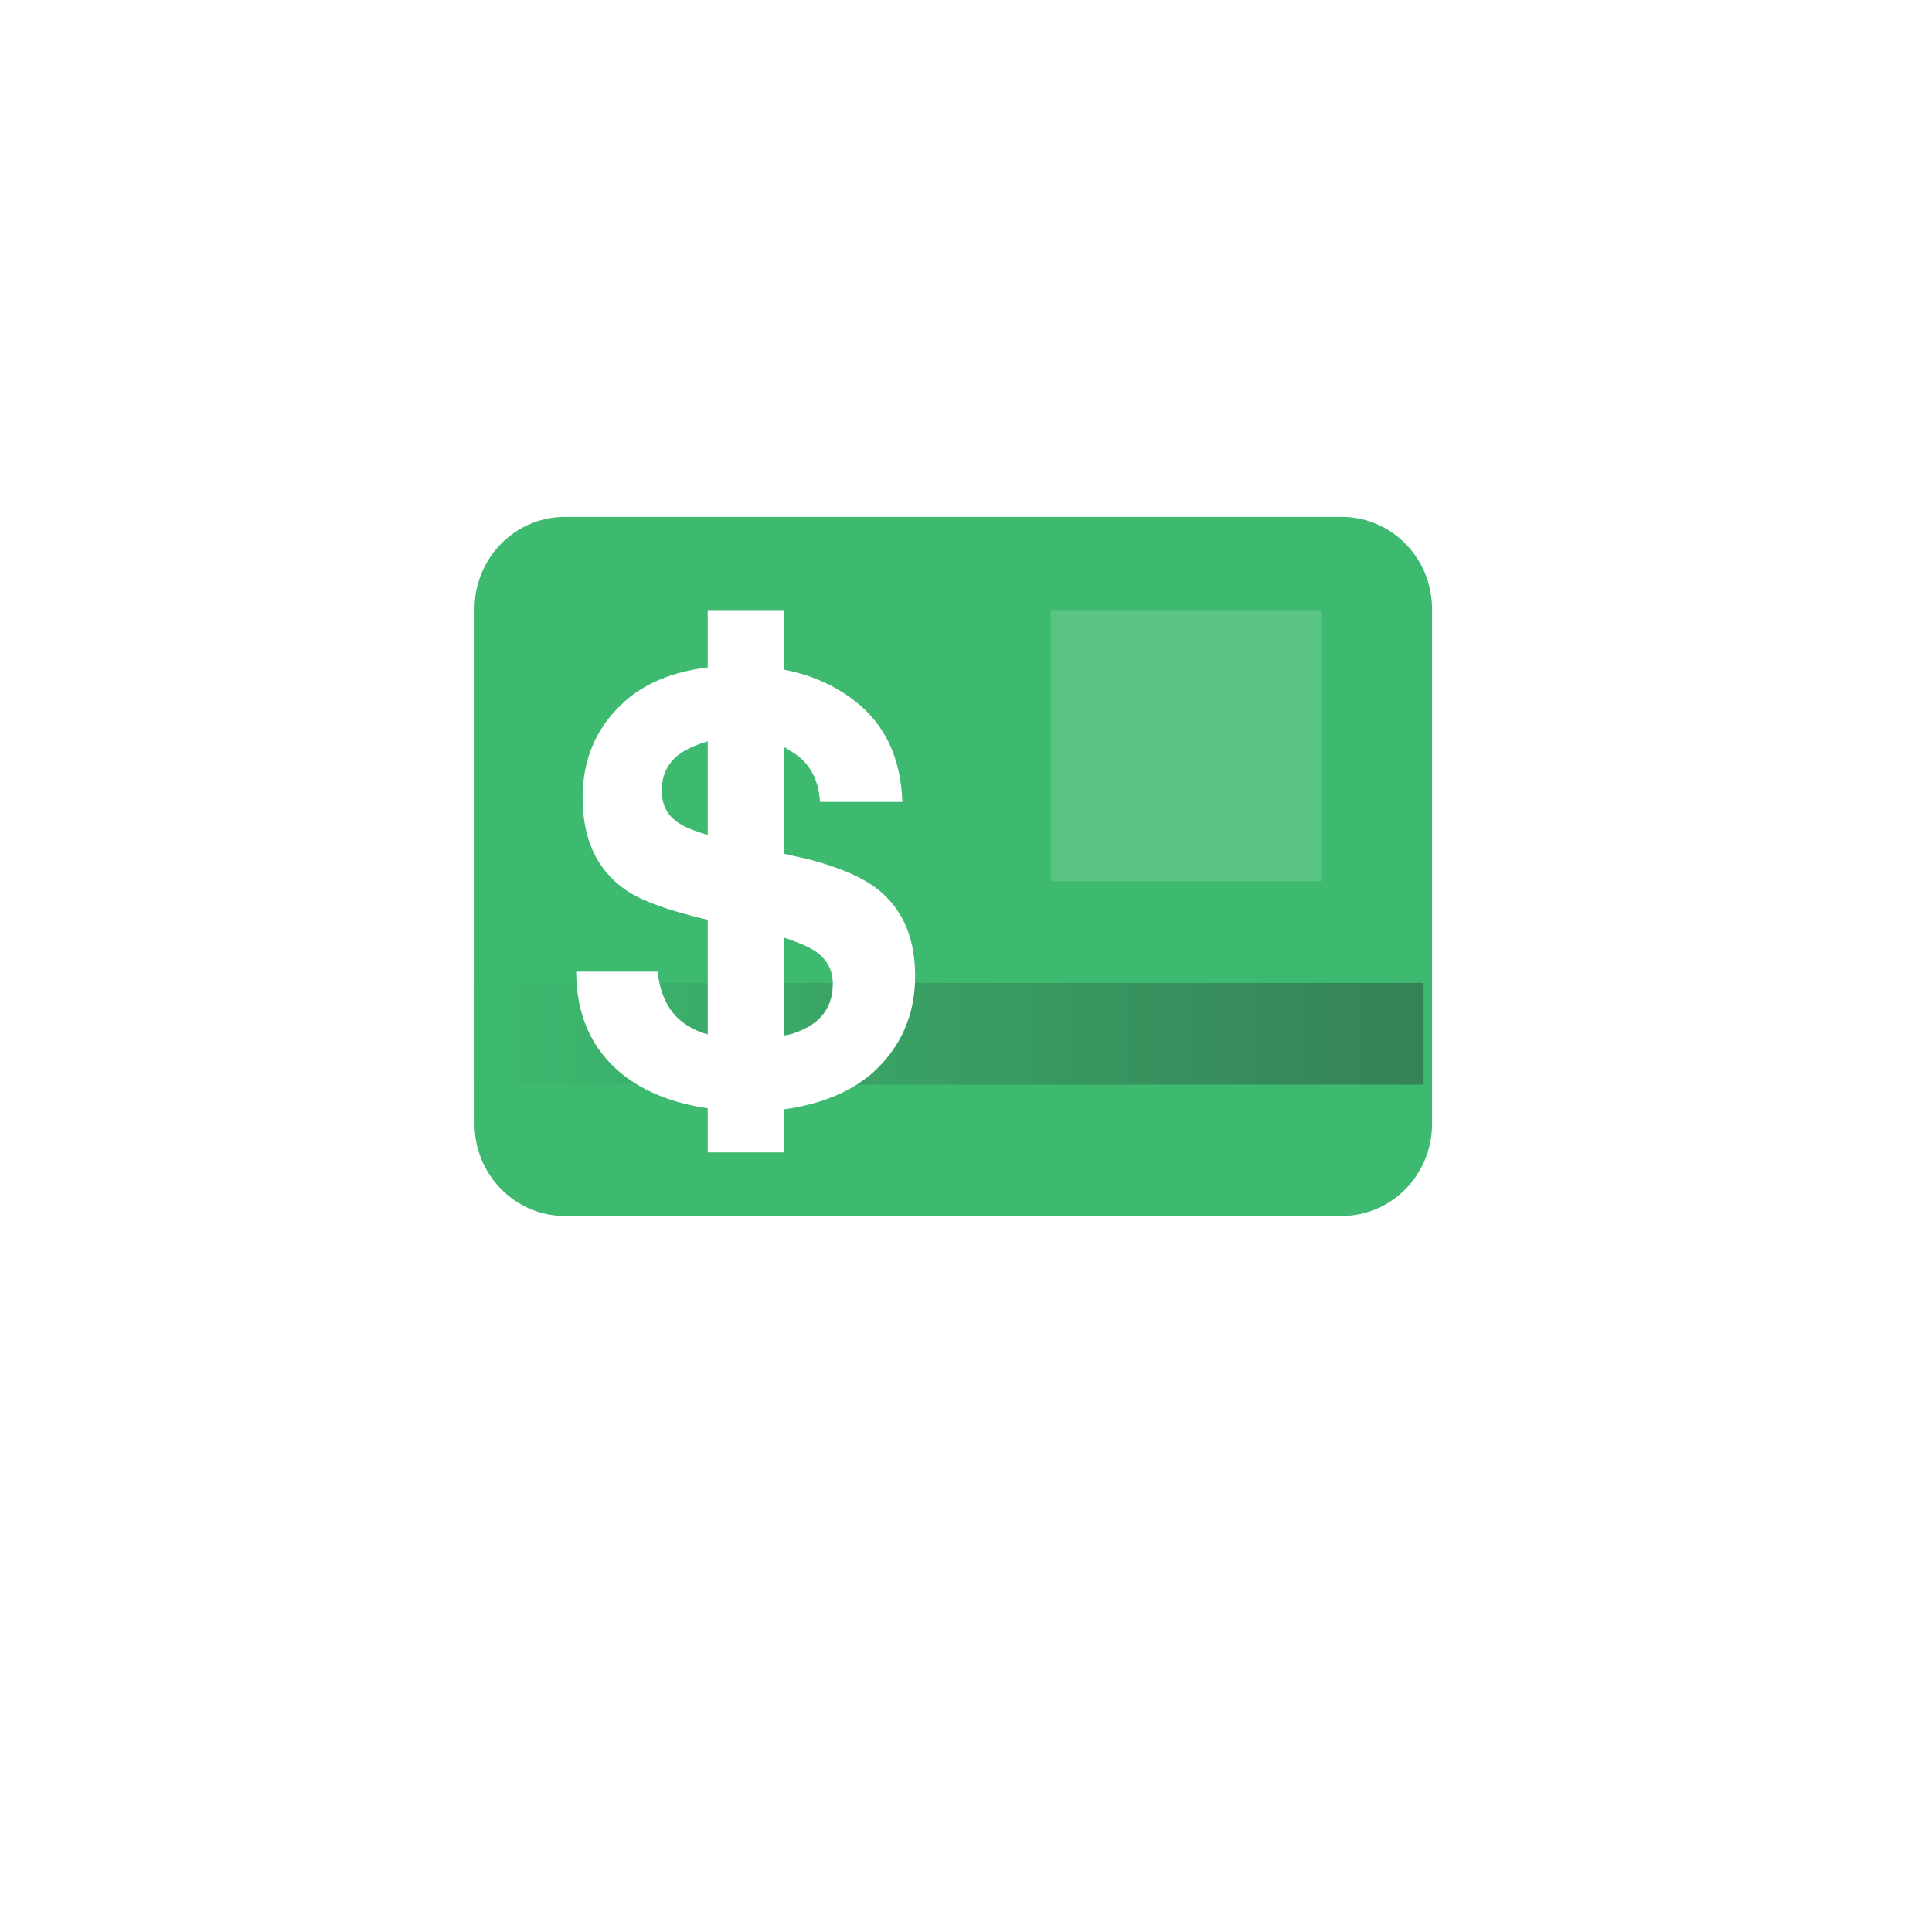 <svg width="57" height="57" viewBox="0 0 57 57" fill="none" xmlns="http://www.w3.org/2000/svg">
<g filter="url(#filter0_bd)">
<path d="M52 26.5C52 39.479 41.479 50 28.5 50C15.521 50 5 39.479 5 26.5C5 13.521 15.521 3 28.5 3C41.479 3 52 13.521 52 26.5Z" fill="white"/>
</g>
<path d="M42.25 33.159C42.25 34.658 41.056 35.875 39.583 35.875H16.667C15.194 35.875 14 34.658 14 33.159L14 17.966C14 16.465 15.194 15.25 16.667 15.25H39.583C41.056 15.25 42.25 16.465 42.25 17.966V33.159Z" fill="#3DBA6F"/>
<rect opacity="0.4" x="14" y="29" width="28" height="3" fill="url(#paint0_linear)"/>
<path d="M25.927 26.26C25.465 25.892 24.771 25.588 23.845 25.35L23.12 25.187V22.032C23.141 22.054 23.162 22.065 23.183 22.065C23.204 22.065 23.215 22.076 23.215 22.098C23.824 22.401 24.15 22.921 24.192 23.659H26.622C26.579 22.358 26.106 21.36 25.202 20.667C24.613 20.211 23.919 19.908 23.12 19.756V18H20.88V19.691C19.829 19.821 18.998 20.168 18.388 20.732C17.589 21.469 17.189 22.401 17.189 23.529C17.189 24.742 17.599 25.642 18.42 26.228C18.861 26.553 19.681 26.856 20.88 27.138V30.52C20.439 30.39 20.102 30.184 19.871 29.902C19.618 29.599 19.461 29.187 19.398 28.667H17C17 29.946 17.452 30.954 18.357 31.691C19.008 32.211 19.85 32.547 20.88 32.699V34H23.12V32.732C24.213 32.58 25.086 32.222 25.738 31.659C26.579 30.9 27 29.946 27 28.797C27 27.691 26.642 26.846 25.927 26.26ZM20.88 24.634C20.523 24.526 20.27 24.428 20.123 24.341C19.723 24.125 19.524 23.789 19.524 23.333C19.524 22.835 19.723 22.455 20.123 22.195C20.333 22.065 20.586 21.957 20.88 21.87V24.634ZM23.498 30.455C23.393 30.499 23.267 30.531 23.12 30.553V27.659C23.52 27.789 23.824 27.919 24.035 28.049C24.392 28.287 24.571 28.613 24.571 29.024C24.571 29.718 24.213 30.195 23.498 30.455Z" fill="white"/>
<rect x="31" y="18" width="8" height="8" fill="white" fill-opacity="0.15"/>
<defs>
<filter id="filter0_bd" x="-11" y="-13" width="79" height="79" filterUnits="userSpaceOnUse" color-interpolation-filters="sRGB">
<feFlood flood-opacity="0" result="BackgroundImageFix"/>
<feGaussianBlur in="BackgroundImage" stdDeviation="8"/>
<feComposite in2="SourceAlpha" operator="in" result="effect1_backgroundBlur"/>
<feColorMatrix in="SourceAlpha" type="matrix" values="0 0 0 0 0 0 0 0 0 0 0 0 0 0 0 0 0 0 127 0"/>
<feOffset dy="2"/>
<feGaussianBlur stdDeviation="2.5"/>
<feColorMatrix type="matrix" values="0 0 0 0 0 0 0 0 0 0 0 0 0 0 0 0 0 0 0.1 0"/>
<feBlend mode="normal" in2="effect1_backgroundBlur" result="effect2_dropShadow"/>
<feBlend mode="normal" in="SourceGraphic" in2="effect2_dropShadow" result="shape"/>
</filter>
<linearGradient id="paint0_linear" x1="42" y1="30" x2="14" y2="30" gradientUnits="userSpaceOnUse">
<stop stop-color="#282D33"/>
<stop offset="1" stop-color="#282D33" stop-opacity="0"/>
</linearGradient>
</defs>
</svg>
